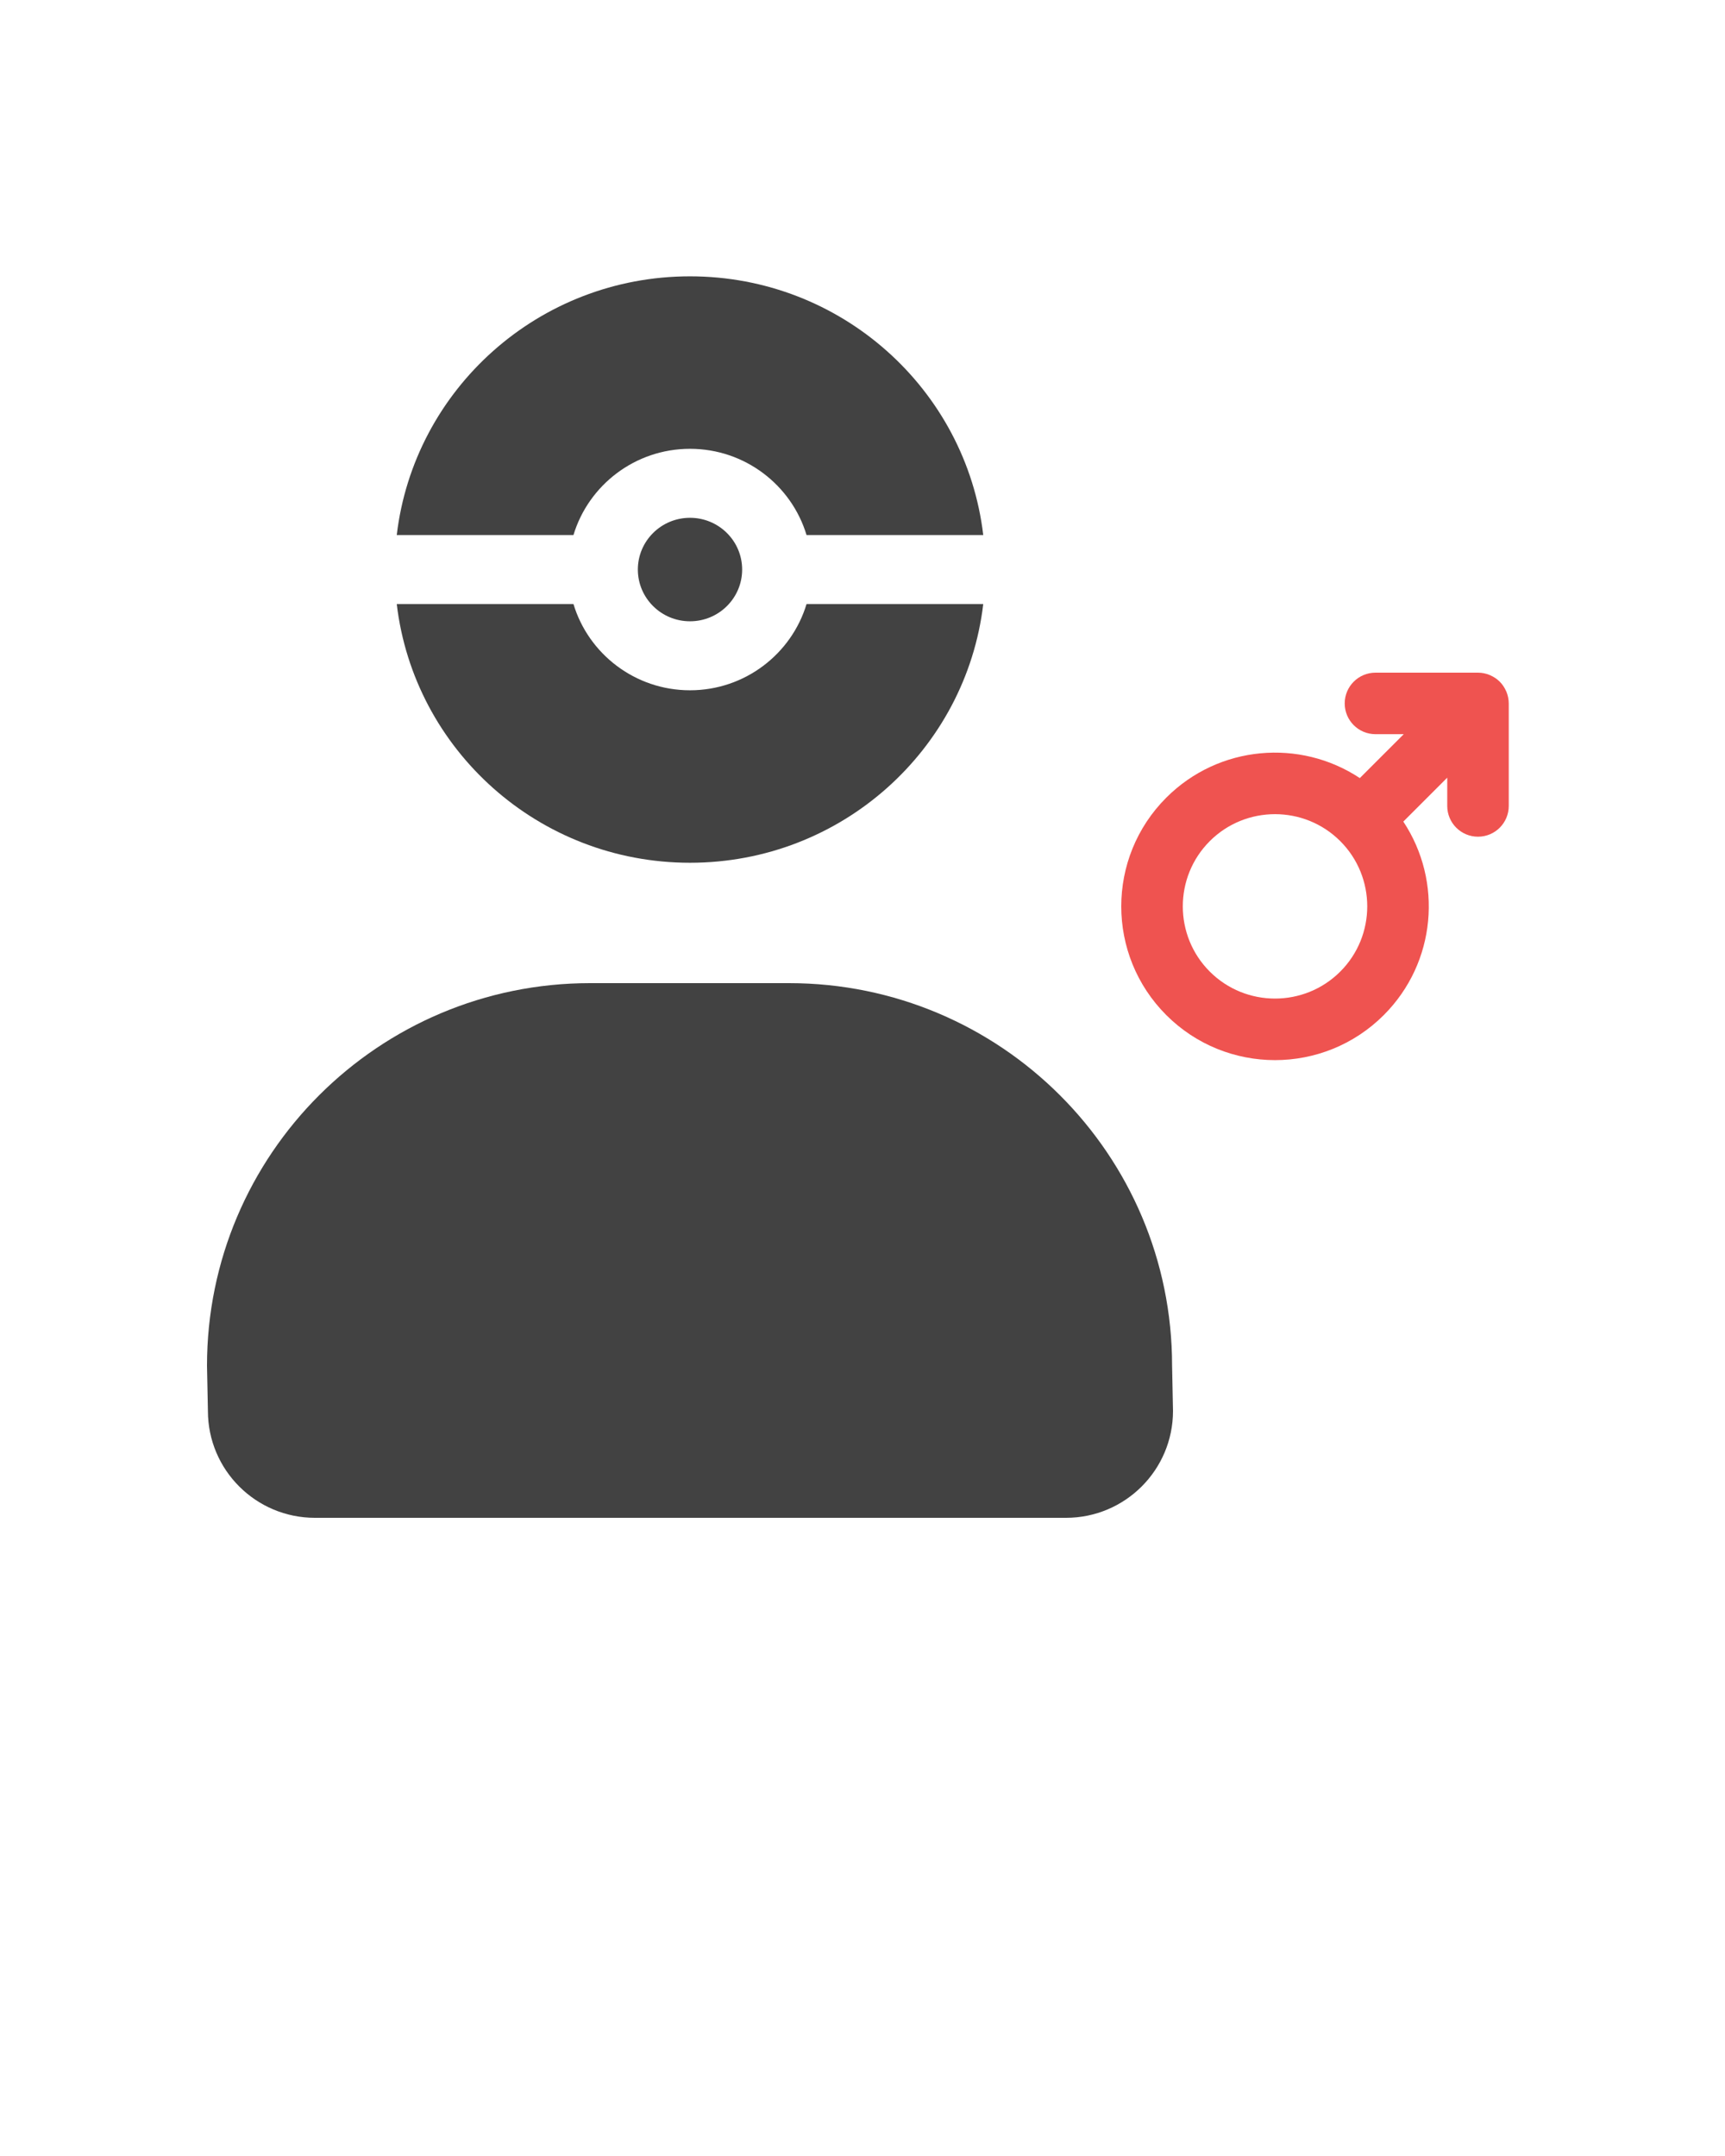 <svg xmlns="http://www.w3.org/2000/svg" xmlns:xlink="http://www.w3.org/1999/xlink" version="1.1" x="0px" y="0px" viewBox="0 0 100 125" style="enable-background:new 0 0 100 100;" xml:space="preserve"><g><g>
	<path d="M87.325,40.097c-0.004-0.009-0.009-0.016-0.013-0.025c-0.087-0.199-0.208-0.387-0.371-0.55    c-0.163-0.163-0.351-0.284-0.55-0.37c-0.009-0.004-0.016-0.009-0.025-0.013C86.147,39.047,85.914,39,85.68,39l-5.943,0    c-0.985,0-1.783,0.798-1.783,1.783s0.798,1.783,1.783,1.783h1.639l-2.546,2.546c-3.461-2.293-8.17-1.915-11.219,1.134    c-3.481,3.481-3.481,9.125,0,12.607c3.481,3.481,9.125,3.481,12.607,0c3.049-3.049,3.427-7.758,1.134-11.219l2.546-2.546v1.639    c0,0.985,0.798,1.783,1.783,1.783c0.985,0,1.783-0.798,1.783-1.783l0-5.943C87.463,40.549,87.416,40.316,87.325,40.097z     M77.696,56.331c-2.085,2.085-5.479,2.085-7.564,0c-2.085-2.085-2.085-5.479,0-7.564c2.085-2.085,5.479-2.085,7.564,0    C79.782,50.852,79.782,54.246,77.696,56.331z" fill="#EF5350"/>
	<path d="M45.737,57H34.21C21.944,57,12,66.93,12,79.18l0.053,2.623c0,3.422,2.778,6.197,6.206,6.197h43.536    C65.222,88,68,85.225,68,81.803l-0.053-2.623C67.947,66.93,58.004,57,45.737,57z" fill="#424242"/>
	<path d="M40,26.021c3.188,0,5.886,2.112,6.756,5H57c-0.999-8.445-8.223-15-17-15s-16.001,6.555-17,15h10.244    C34.114,28.134,36.812,26.021,40,26.021z" fill="#424242"/>
	<path d="M40,50.021c8.777,0,16.001-6.555,17-15H46.756c-0.87,2.887-3.568,5-6.756,5s-5.886-2.113-6.756-5H23    C23.999,43.466,31.223,50.021,40,50.021z" fill="#424242"/>
	<ellipse cx="40" cy="33.021" rx="3.023" ry="3" fill="#424242"/></g></g></svg>